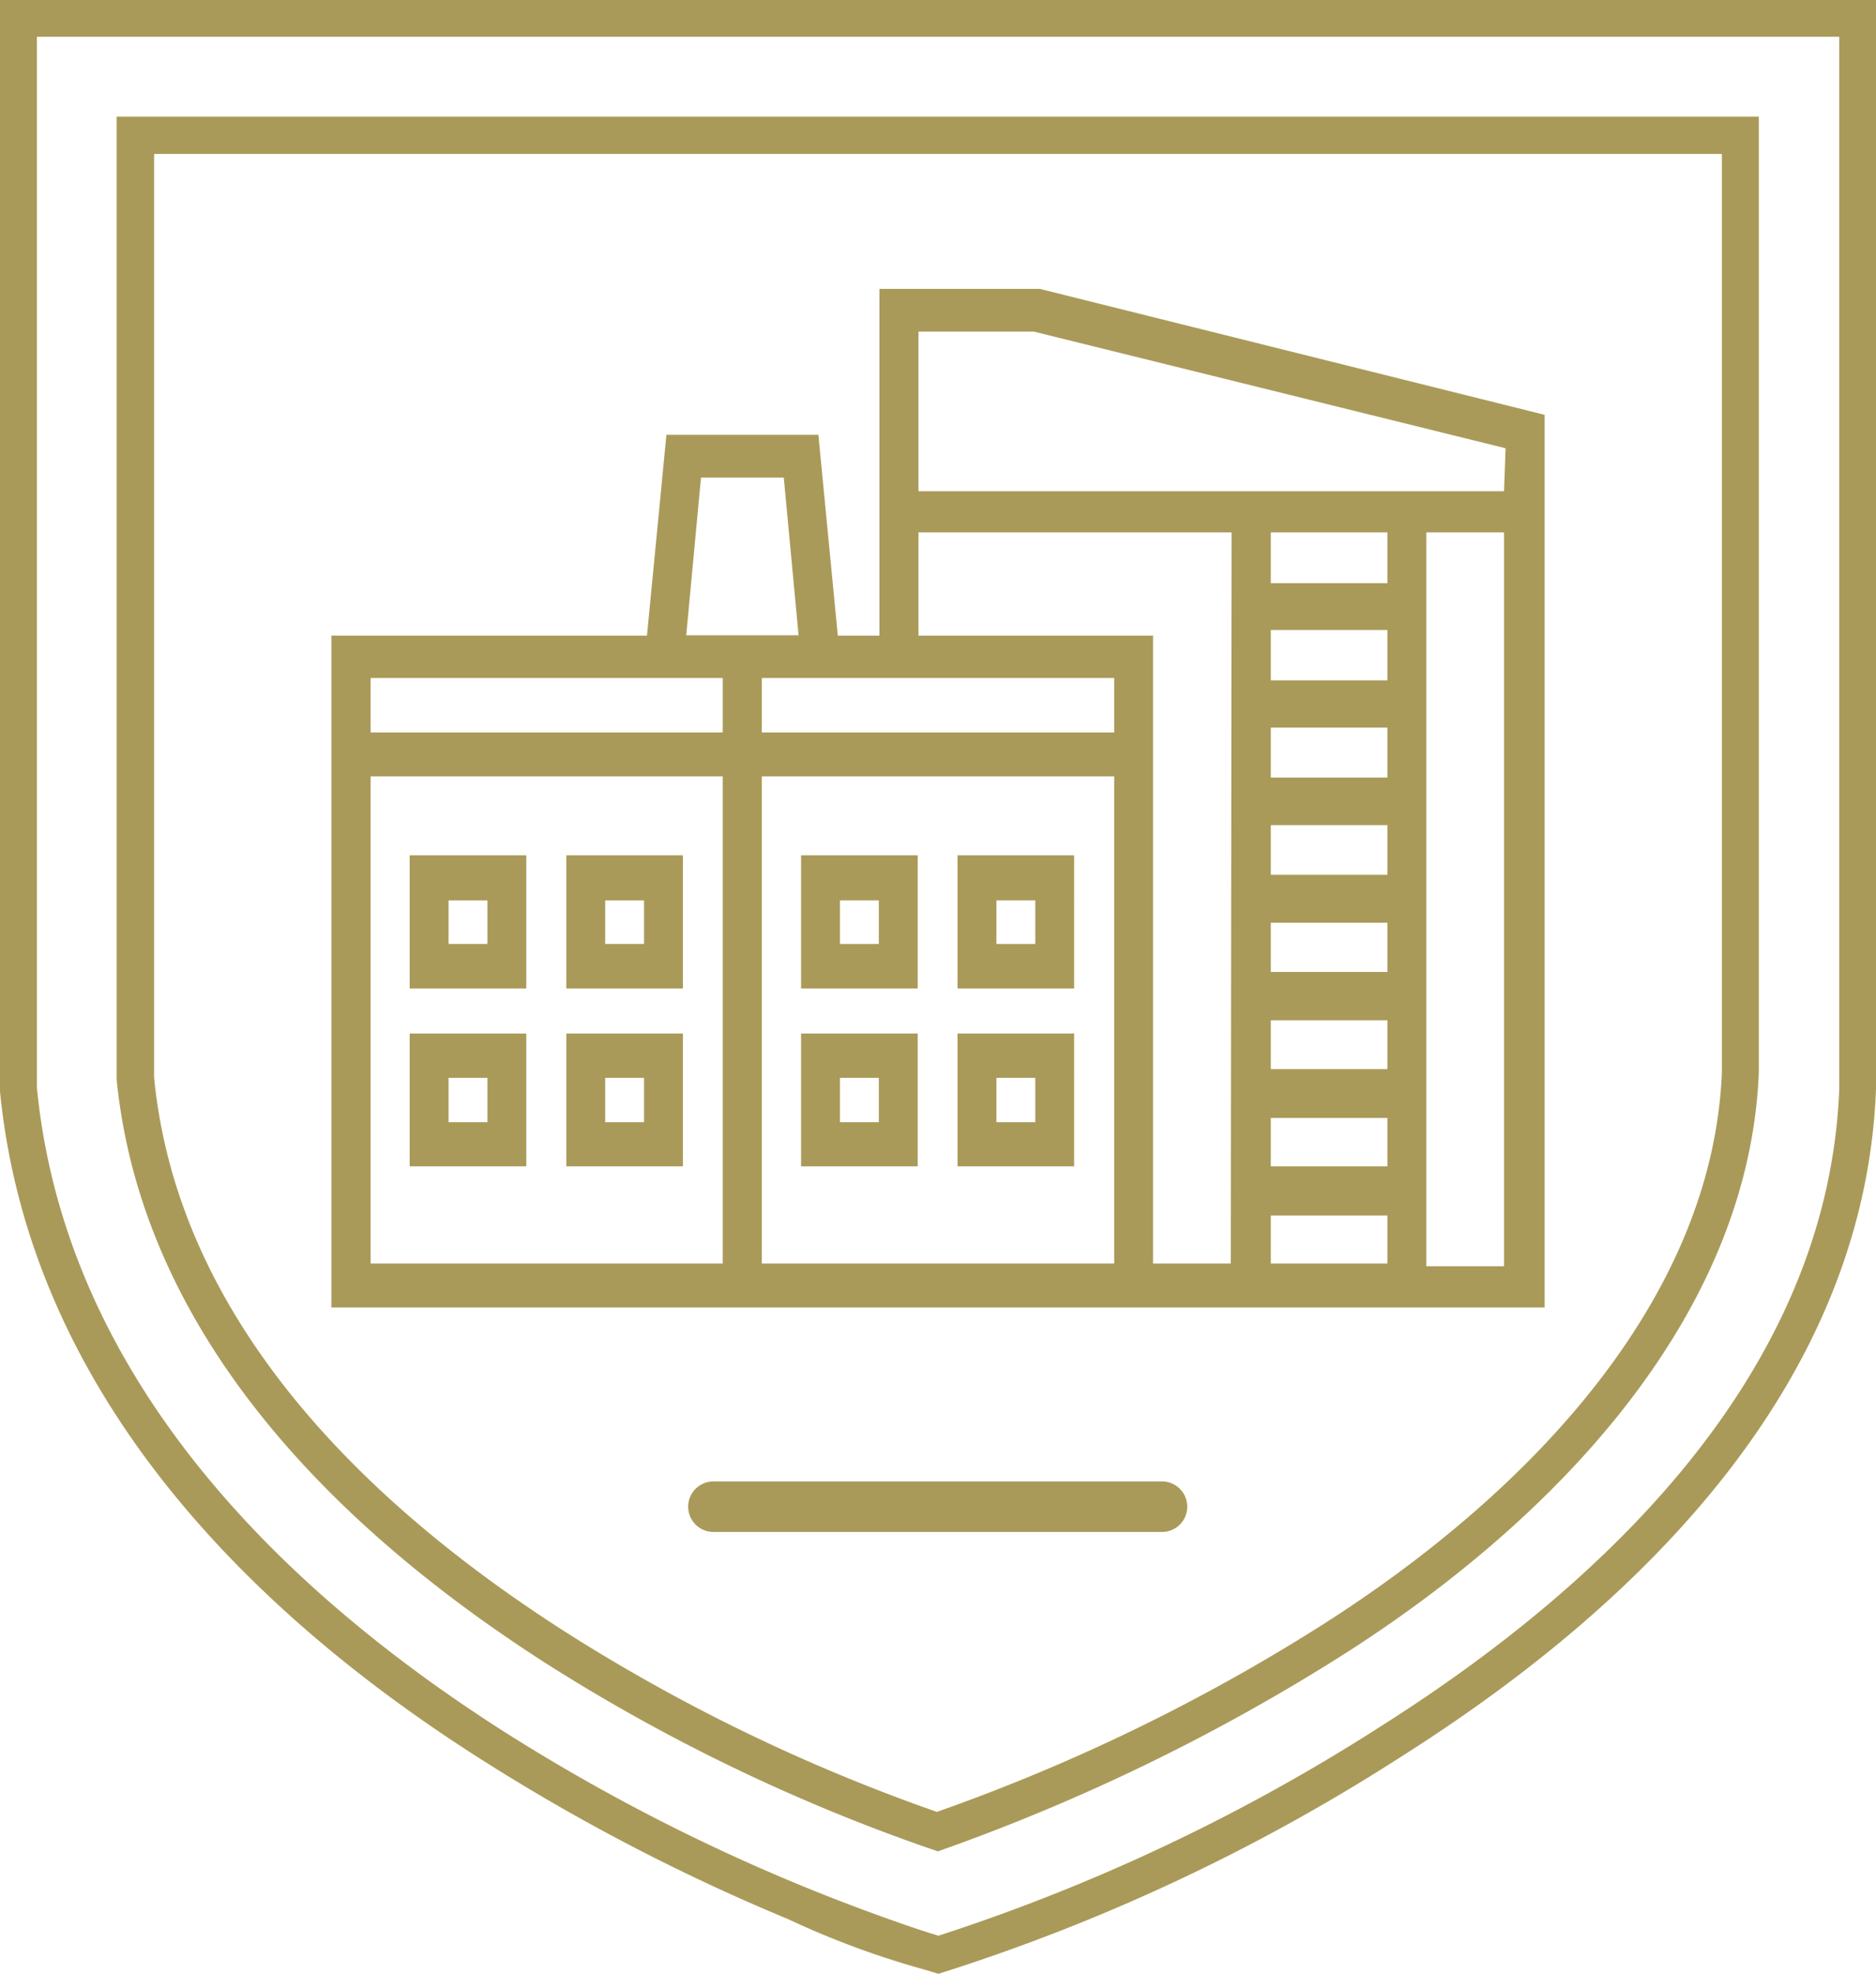 <svg xmlns="http://www.w3.org/2000/svg" viewBox="0 0 96.53 101.55"><defs><style>.a{fill:#aa9a59;}</style></defs><title>Ресурс 5</title><path class="a" d="M94.64,1.89H1.9V55.13c0,.15,0,.56,0,.83,1.49,15.23,13,26.12,24.19,33.22a98.54,98.54,0,0,0,20.11,9.71c1.13.4,1.82.61,1.83.61l.26.08A98.29,98.29,0,0,0,71.14,88.75C82.56,81.5,94.08,70.6,94.64,56c0-.29,0-.72,0-.82ZM96.53,0V55.13c0,.11,0,.58,0,.9-.6,15.64-12.85,27-24.37,34.3a99,99,0,0,1-23.87,11.21l-.73-.22a44,44,0,0,1-7-2.59,102.91,102.91,0,0,1-15.45-8C13.74,83.59,1.59,72.27,0,56.15c0-.33,0-.83,0-1V0Z"/><path class="a" d="M47.56,95a94.36,94.36,0,0,1-19.26-9.3C17.44,78.79,7.32,68.79,6,55.52L6,6H90.5V55.15c-.48,12.45-10.35,23-21.57,30.09a102.78,102.78,0,0,1-20.67,10Zm.62-1.78a97.49,97.49,0,0,0,19.73-9.55c11.05-7,20.23-17,20.69-28.52V7.92H7.93l0,47.51C9.13,67.79,18.61,77.3,29.31,84.09A92.48,92.48,0,0,0,48.18,93.2Z"/><path class="a" d="M38.21,76.21h-1.5a1.3,1.3,0,0,0,0,2.6H59.79a1.3,1.3,0,0,0,0-2.6H38.21Z"/><path class="a" d="M53.5,14.86l-8.25,0V32.7H43.11l-1-10.33H34.29l-1,10.33H17.05V67.26H79.48V21.34ZM37.19,65H19.07V39.94H37.19Zm0-27.32H19.07v-2.8H37.19Zm1-5H35.31l.76-8.11h4.26l.76,8.11H38.2ZM57.33,65H39.2V39.94H57.33Zm0-27.32H39.2v-2.8H57.33Zm6,27.32h-4V32.7H47.26V27.39H63.37Zm8.06,0h-6V62.53h6Zm0-5h-6V57.51h6Zm0-5h-6V52.49h6Zm0-5h-6V47.47h6Zm0-5h-6V42.45h6Zm0-5h-6V37.43h6Zm0-5h-6V32.41h6Zm0-5h-6V27.39h6Zm6,35.14h-4V27.39h4Zm0-39.87H47.26V17.06H53.2l24.27,6Z"/><path class="a" d="M21.08,44v6.85h6V44Zm4,4.56h-2V46.32h2Z"/><path class="a" d="M29.14,44v6.85h6V44Zm4,4.56h-2V46.32h2Z"/><path class="a" d="M21.08,53.17V60h6V53.17Zm4,4.56h-2V55.45h2Z"/><path class="a" d="M29.14,53.17V60h6V53.17Zm4,4.56h-2V55.45h2Z"/><path class="a" d="M41.22,44v6.85h6V44Zm4,4.56h-2V46.32h2Z"/><path class="a" d="M49.27,44v6.85h6V44Zm4,4.56h-2V46.32h2Z"/><path class="a" d="M41.22,53.17V60h6V53.17Zm4,4.56h-2V55.45h2Z"/><path class="a" d="M49.27,53.17V60h6V53.17Zm4,4.56h-2V55.45h2Z"/></svg>